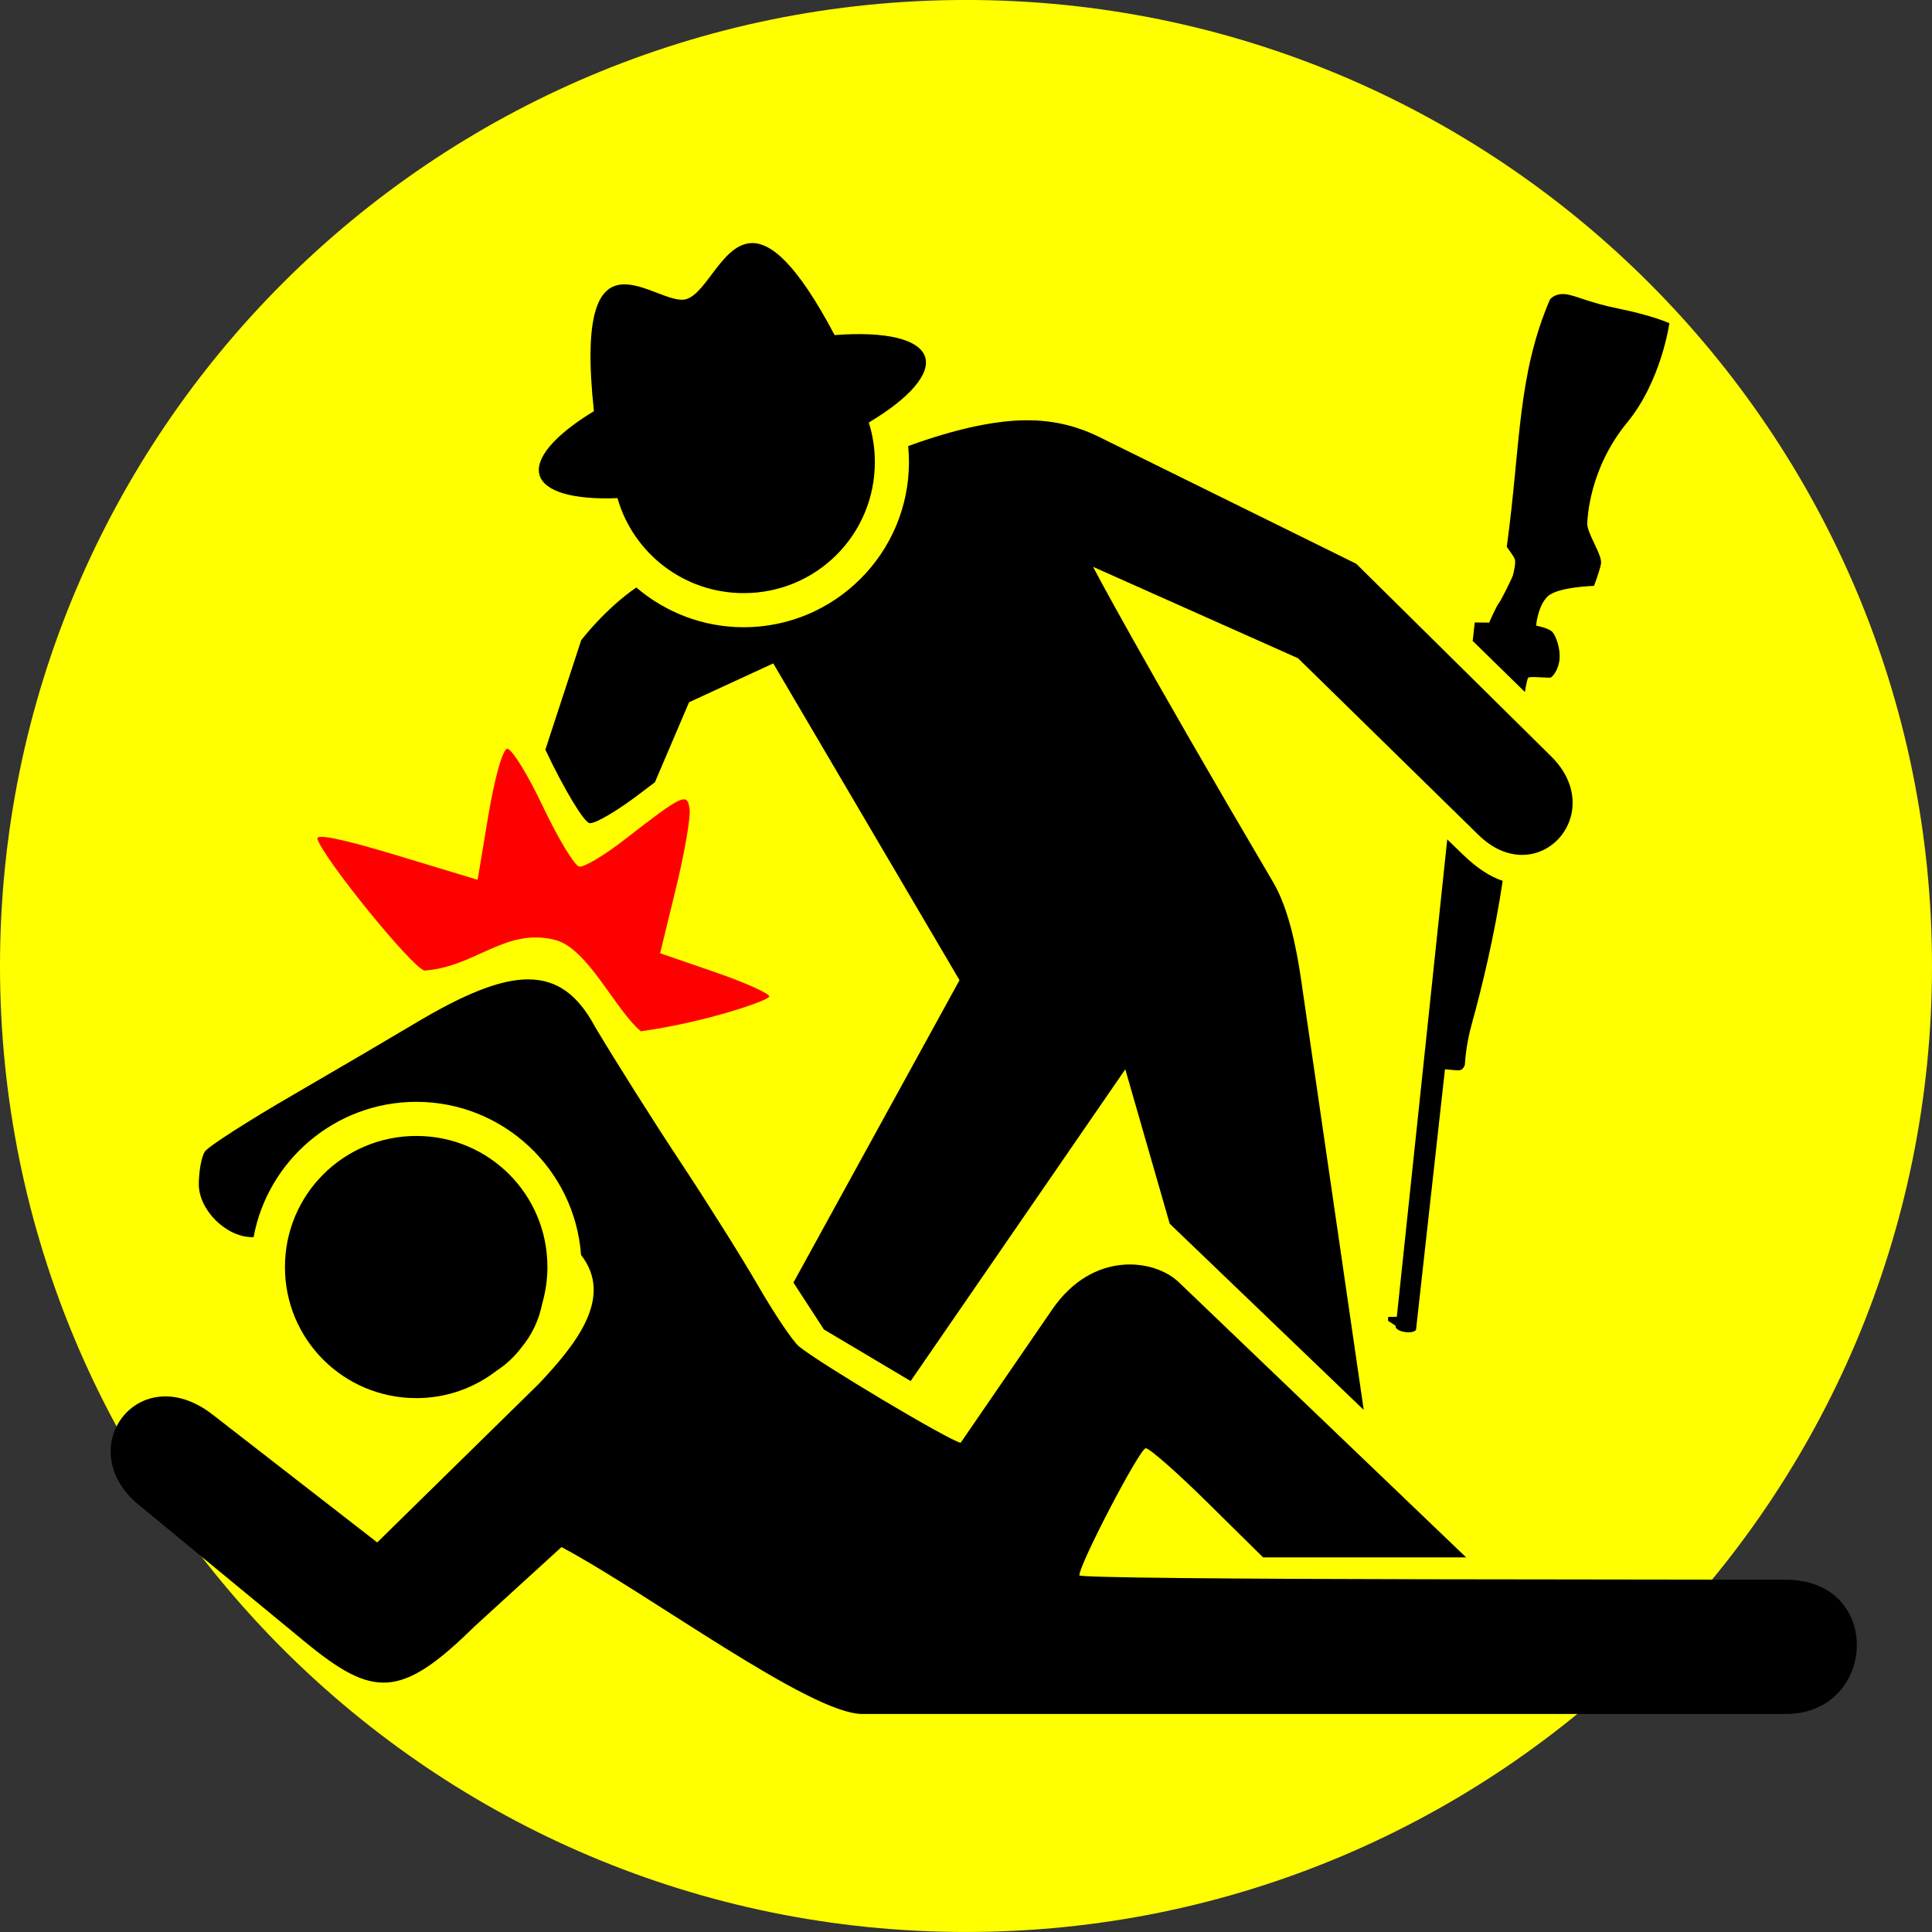 <svg width="84" height="84" viewBox="0 0 84 84" fill="none" xmlns="http://www.w3.org/2000/svg">
<rect x="0" y="0" width="84" height="84" fill="#333333" stroke="none"/>
<g clip-path="url(#clip0_305_162)">
<path d="M0 41.999C0 65.195 18.804 83.999 42 83.999C65.196 83.999 84 65.195 84 41.999C84 18.803 65.196 -0.001 42 -0.001C18.804 -0.001 0 18.803 0 41.999Z" fill="#FFFF00"/>
<path d="M32.676 10.569C31.419 10.605 30.744 12.709 29.855 13.001C28.586 13.417 24.892 9.277 25.823 17.877C24.104 18.92 23.241 19.939 23.46 20.666C23.681 21.374 24.913 21.735 26.847 21.658C27.529 24.047 29.724 25.788 32.338 25.788C35.498 25.788 38.037 23.249 38.037 20.089C38.037 19.489 37.944 18.912 37.774 18.37C39.551 17.309 40.449 16.267 40.225 15.527C39.982 14.751 38.525 14.396 36.288 14.569C34.65 11.476 33.529 10.544 32.676 10.569ZM67.876 12.788C67.537 12.815 67.391 13.02 67.391 13.02C65.96 16.345 66.119 19.363 65.513 23.759C65.513 23.759 65.512 23.773 65.55 23.832C65.588 23.892 65.782 24.133 65.854 24.295C65.926 24.456 65.807 24.887 65.784 24.998C65.761 25.11 65.258 26.12 65.165 26.226C65.072 26.332 64.745 27.07 64.745 27.07L64.121 27.064L64.031 27.85L64.014 27.849L66.299 30.086C66.35 29.784 66.409 29.494 66.448 29.463C66.531 29.399 67.298 29.481 67.406 29.461C67.514 29.441 67.773 29.093 67.808 28.643C67.843 28.192 67.658 27.668 67.502 27.485C67.346 27.303 66.788 27.202 66.788 27.202C66.788 27.202 66.854 26.356 67.284 25.936C67.713 25.516 69.305 25.473 69.305 25.473C69.305 25.473 69.519 24.922 69.606 24.532C69.694 24.142 68.976 23.178 69.011 22.728C69.029 22.508 69.101 20.373 70.747 18.37C72.237 16.557 72.582 14.051 72.582 14.051C72.582 14.051 71.814 13.708 70.418 13.428C69.023 13.149 68.484 12.824 68.033 12.789C67.977 12.784 67.924 12.784 67.876 12.788ZM44.581 18.273C43.954 18.279 43.332 18.357 42.708 18.474C41.867 18.632 40.711 18.944 39.486 19.395C39.508 19.623 39.52 19.855 39.52 20.089C39.52 24.049 36.298 27.271 32.338 27.271C30.558 27.271 28.926 26.619 27.666 25.543C26.298 26.482 25.27 27.835 25.27 27.835L23.71 32.599C23.721 32.621 23.734 32.642 23.745 32.665C24.535 34.332 25.386 35.736 25.625 35.788C25.863 35.839 26.917 35.211 27.966 34.396C28.154 34.249 28.305 34.139 28.474 34.012L29.96 30.532L33.62 28.844L41.718 42.617L34.497 55.764L35.822 57.803L39.594 60.046L48.926 46.491L50.857 53.204L59.292 61.3L56.573 42.616C56.363 41.172 56.019 39.487 55.356 38.361C49.383 28.208 47.523 24.644 47.523 24.644L56.436 28.619L64.279 36.299C66.826 38.792 69.975 35.388 67.441 32.885L58.967 24.511L47.79 18.998C46.686 18.454 45.627 18.263 44.583 18.273L44.581 18.273ZM62.924 36.495L60.731 57.252L60.354 57.256L60.348 57.425L60.689 57.648L60.682 57.718L60.682 57.716C60.682 57.716 60.757 57.879 61.133 57.92C61.464 57.957 61.565 57.828 61.565 57.828L62.825 46.489C62.825 46.489 63.259 46.538 63.415 46.536C63.571 46.534 63.637 46.427 63.689 46.304C63.7 46.278 63.701 45.564 63.992 44.515C64.419 42.974 64.992 40.628 65.332 38.298C64.81 38.124 64.237 37.767 63.613 37.163L62.924 36.495ZM22.978 42.581C21.731 42.576 20.144 43.237 18.036 44.498C17.131 45.039 14.767 46.429 12.777 47.583C10.786 48.736 9.04 49.855 8.901 50.074C8.762 50.292 8.646 50.925 8.644 51.478C8.638 52.61 9.835 53.794 10.977 53.791C10.991 53.791 11.011 53.787 11.026 53.786C11.644 50.445 14.587 47.906 18.102 47.906C21.885 47.906 24.993 50.849 25.263 54.564C26.683 56.386 25.092 58.404 23.425 60.169L16.401 67.062L9.244 61.504C6.035 59.013 3.069 62.986 6.033 65.429L13.231 71.362C16.23 73.833 17.415 73.878 20.627 70.719L24.412 67.264C28.171 69.262 35.219 74.521 37.494 74.521H77.641C81.601 74.521 81.921 68.69 77.641 68.684L61.967 68.663C53.695 68.651 46.928 68.592 46.928 68.495C46.928 68.002 49.558 62.967 49.815 62.967C49.98 62.967 51.192 64.035 52.514 65.34L54.917 67.713H63.746L51.245 55.742C50.195 54.741 47.521 54.353 45.75 56.931L41.768 62.73C41.274 62.64 35.615 59.266 34.737 58.538C34.462 58.309 33.659 57.11 32.948 55.878C32.237 54.646 30.707 52.218 29.556 50.48C28.406 48.741 26.75 46.119 25.878 44.656C25.132 43.257 24.226 42.587 22.979 42.582L22.978 42.581ZM18.102 49.389C14.942 49.389 12.389 51.931 12.389 55.089C12.389 58.247 14.942 60.788 18.102 60.788C19.423 60.788 20.632 60.34 21.595 59.593C22.01 59.323 22.373 58.982 22.671 58.588C23.118 58.049 23.434 57.398 23.573 56.683C23.718 56.177 23.801 55.644 23.801 55.089C23.801 51.93 21.262 49.389 18.102 49.389Z" fill="black"/>
<path d="M22.072 32.556C22.057 32.55 22.052 32.554 22.041 32.558C21.846 32.62 21.511 33.802 21.233 35.454L20.766 38.252L17.232 37.182C14.881 36.473 13.726 36.236 13.801 36.474C14.08 37.351 17.907 42.061 18.451 42.197C20.643 42.059 21.979 40.308 24.141 40.868C25.562 41.236 26.745 43.906 27.865 44.838C30.714 44.44 33.404 43.502 33.448 43.329C33.478 43.207 32.423 42.73 31.103 42.272L28.701 41.445L29.387 38.63C29.762 37.084 30.029 35.539 29.984 35.192C29.887 34.445 29.715 34.517 27.17 36.494C26.279 37.187 25.384 37.721 25.181 37.677C24.978 37.634 24.255 36.441 23.584 35.024C22.954 33.696 22.301 32.635 22.072 32.556Z" fill="#FF0000"/>
</g>
<defs>
<clipPath id="clip0_305_162">
<rect width="84" height="84" fill="white"/>
</clipPath>
</defs>
</svg>
